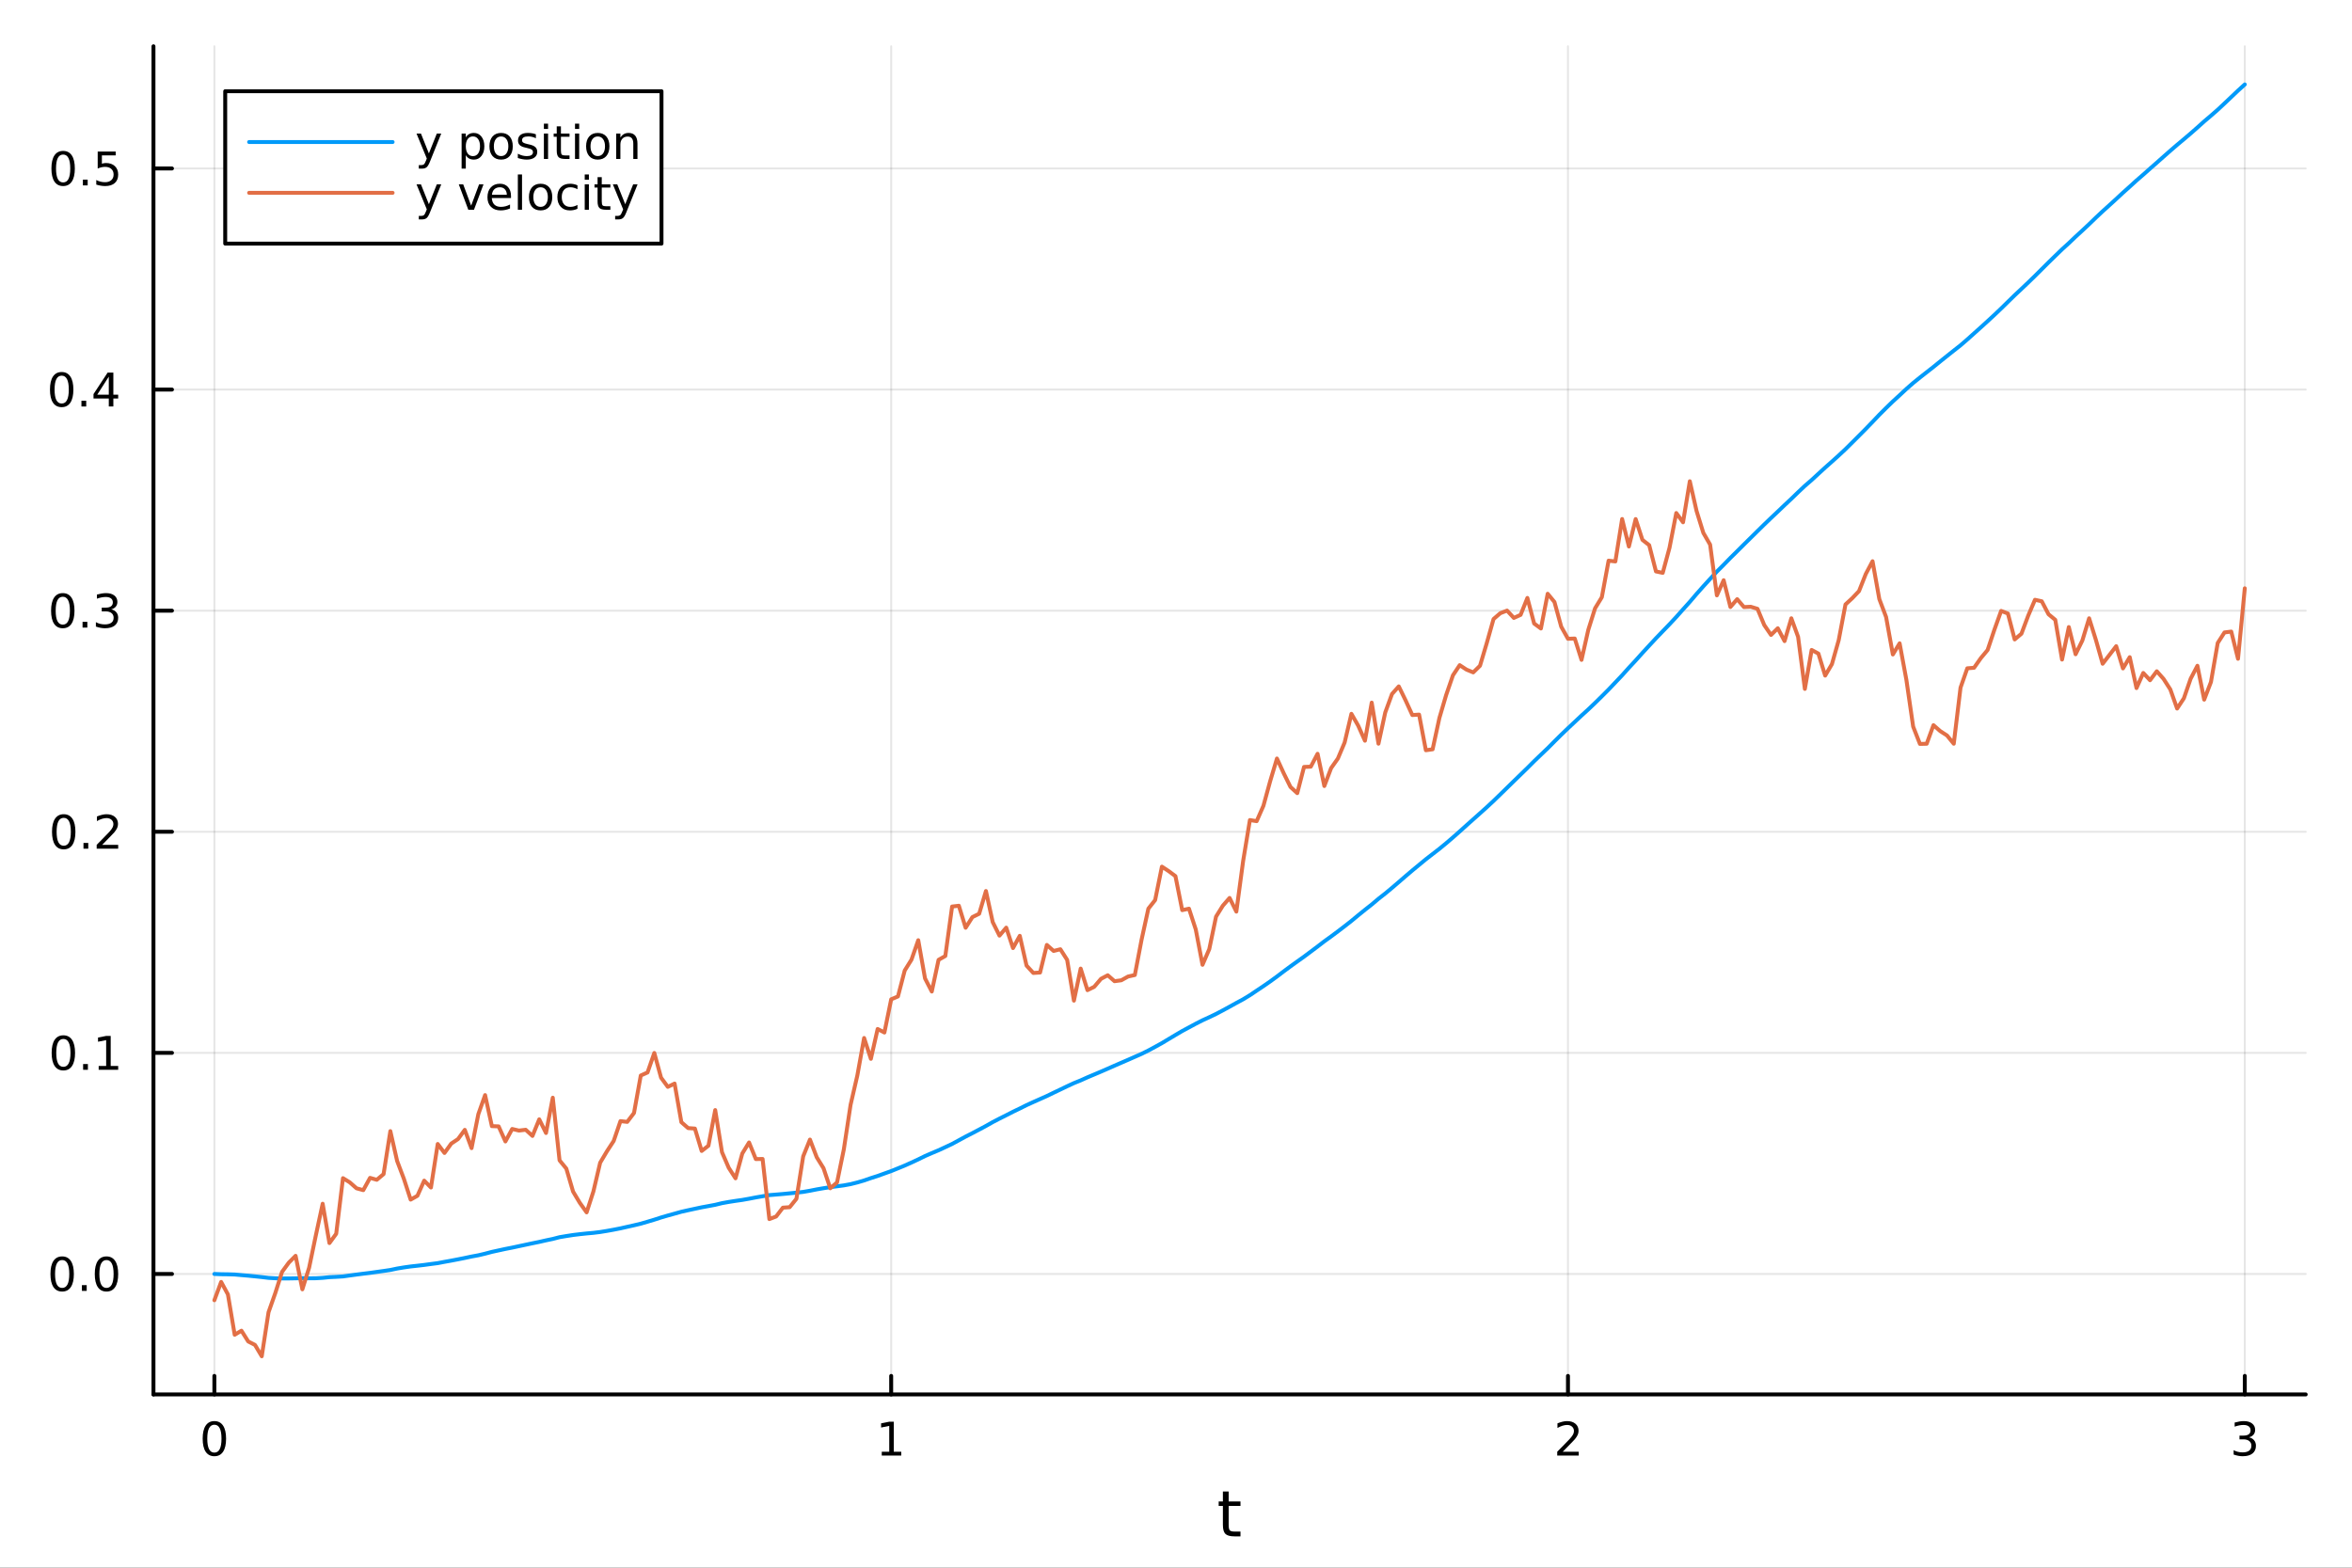 <?xml version="1.0" encoding="utf-8"?>
<svg xmlns="http://www.w3.org/2000/svg" xmlns:xlink="http://www.w3.org/1999/xlink" width="600" height="400" viewBox="0 0 2400 1600">
<rect x="0" y="0" width="2400" height="1600" fill="#333333" stroke="none"/>
<defs>
  <clipPath id="clip080">
    <rect x="0" y="0" width="2400" height="1600"/>
  </clipPath>
</defs>
<path clip-path="url(#clip080)" d="M0 1600 L2400 1600 L2400 0 L0 0  Z" fill="#ffffff" fill-rule="evenodd" fill-opacity="1"/>
<defs>
  <clipPath id="clip081">
    <rect x="480" y="0" width="1681" height="1600"/>
  </clipPath>
</defs>
<path clip-path="url(#clip080)" d="M156.598 1423.18 L2352.76 1423.18 L2352.76 47.244 L156.598 47.244  Z" fill="#ffffff" fill-rule="evenodd" fill-opacity="1"/>
<defs>
  <clipPath id="clip082">
    <rect x="156" y="47" width="2197" height="1377"/>
  </clipPath>
</defs>
<polyline clip-path="url(#clip082)" style="stroke:#000000; stroke-linecap:round; stroke-linejoin:round; stroke-width:2; stroke-opacity:0.1; fill:none" points="218.754,1423.18 218.754,47.244 "/>
<polyline clip-path="url(#clip082)" style="stroke:#000000; stroke-linecap:round; stroke-linejoin:round; stroke-width:2; stroke-opacity:0.1; fill:none" points="909.369,1423.18 909.369,47.244 "/>
<polyline clip-path="url(#clip082)" style="stroke:#000000; stroke-linecap:round; stroke-linejoin:round; stroke-width:2; stroke-opacity:0.1; fill:none" points="1599.98,1423.18 1599.98,47.244 "/>
<polyline clip-path="url(#clip082)" style="stroke:#000000; stroke-linecap:round; stroke-linejoin:round; stroke-width:2; stroke-opacity:0.1; fill:none" points="2290.6,1423.18 2290.6,47.244 "/>
<polyline clip-path="url(#clip080)" style="stroke:#000000; stroke-linecap:round; stroke-linejoin:round; stroke-width:4; stroke-opacity:1; fill:none" points="156.598,1423.18 2352.76,1423.18 "/>
<polyline clip-path="url(#clip080)" style="stroke:#000000; stroke-linecap:round; stroke-linejoin:round; stroke-width:4; stroke-opacity:1; fill:none" points="218.754,1423.18 218.754,1404.28 "/>
<polyline clip-path="url(#clip080)" style="stroke:#000000; stroke-linecap:round; stroke-linejoin:round; stroke-width:4; stroke-opacity:1; fill:none" points="909.369,1423.18 909.369,1404.28 "/>
<polyline clip-path="url(#clip080)" style="stroke:#000000; stroke-linecap:round; stroke-linejoin:round; stroke-width:4; stroke-opacity:1; fill:none" points="1599.98,1423.18 1599.98,1404.28 "/>
<polyline clip-path="url(#clip080)" style="stroke:#000000; stroke-linecap:round; stroke-linejoin:round; stroke-width:4; stroke-opacity:1; fill:none" points="2290.6,1423.18 2290.6,1404.28 "/>
<path clip-path="url(#clip080)" d="M218.754 1454.1 Q215.143 1454.1 213.314 1457.66 Q211.508 1461.2 211.508 1468.33 Q211.508 1475.44 213.314 1479.01 Q215.143 1482.55 218.754 1482.55 Q222.388 1482.55 224.193 1479.01 Q226.022 1475.44 226.022 1468.33 Q226.022 1461.2 224.193 1457.66 Q222.388 1454.1 218.754 1454.1 M218.754 1450.39 Q224.564 1450.39 227.619 1455 Q230.698 1459.58 230.698 1468.33 Q230.698 1477.06 227.619 1481.67 Q224.564 1486.25 218.754 1486.25 Q212.943 1486.25 209.865 1481.67 Q206.809 1477.06 206.809 1468.33 Q206.809 1459.58 209.865 1455 Q212.943 1450.39 218.754 1450.39 Z" fill="#000000" fill-rule="nonzero" fill-opacity="1" /><path clip-path="url(#clip080)" d="M899.751 1481.64 L907.39 1481.64 L907.39 1455.28 L899.08 1456.95 L899.08 1452.69 L907.344 1451.02 L912.02 1451.02 L912.02 1481.64 L919.659 1481.64 L919.659 1485.58 L899.751 1485.58 L899.751 1481.64 Z" fill="#000000" fill-rule="nonzero" fill-opacity="1" /><path clip-path="url(#clip080)" d="M1594.64 1481.64 L1610.96 1481.64 L1610.96 1485.58 L1589.01 1485.58 L1589.01 1481.64 Q1591.67 1478.89 1596.26 1474.26 Q1600.86 1469.61 1602.05 1468.27 Q1604.29 1465.74 1605.17 1464.01 Q1606.07 1462.25 1606.07 1460.56 Q1606.07 1457.8 1604.13 1456.07 Q1602.21 1454.33 1599.11 1454.33 Q1596.91 1454.33 1594.45 1455.09 Q1592.02 1455.86 1589.24 1457.41 L1589.24 1452.69 Q1592.07 1451.55 1594.52 1450.97 Q1596.98 1450.39 1599.01 1450.39 Q1604.38 1450.39 1607.58 1453.08 Q1610.77 1455.77 1610.77 1460.26 Q1610.77 1462.39 1609.96 1464.31 Q1609.17 1466.2 1607.07 1468.8 Q1606.49 1469.47 1603.39 1472.69 Q1600.29 1475.88 1594.64 1481.64 Z" fill="#000000" fill-rule="nonzero" fill-opacity="1" /><path clip-path="url(#clip080)" d="M2294.85 1466.95 Q2298.2 1467.66 2300.08 1469.93 Q2301.98 1472.2 2301.98 1475.53 Q2301.98 1480.65 2298.46 1483.45 Q2294.94 1486.25 2288.46 1486.25 Q2286.28 1486.25 2283.97 1485.81 Q2281.68 1485.39 2279.22 1484.54 L2279.22 1480.02 Q2281.17 1481.16 2283.48 1481.74 Q2285.8 1482.32 2288.32 1482.32 Q2292.72 1482.32 2295.01 1480.58 Q2297.33 1478.84 2297.33 1475.53 Q2297.33 1472.48 2295.17 1470.77 Q2293.04 1469.03 2289.22 1469.03 L2285.2 1469.03 L2285.2 1465.19 L2289.41 1465.19 Q2292.86 1465.19 2294.69 1463.82 Q2296.51 1462.43 2296.51 1459.84 Q2296.51 1457.18 2294.62 1455.77 Q2292.74 1454.33 2289.22 1454.33 Q2287.3 1454.33 2285.1 1454.75 Q2282.9 1455.16 2280.26 1456.04 L2280.26 1451.88 Q2282.93 1451.14 2285.24 1450.77 Q2287.58 1450.39 2289.64 1450.39 Q2294.96 1450.39 2298.07 1452.83 Q2301.17 1455.23 2301.17 1459.35 Q2301.17 1462.22 2299.52 1464.21 Q2297.88 1466.18 2294.85 1466.95 Z" fill="#000000" fill-rule="nonzero" fill-opacity="1" /><path clip-path="url(#clip080)" d="M1253.74 1522.27 L1253.74 1532.4 L1265.8 1532.4 L1265.8 1536.95 L1253.74 1536.95 L1253.74 1556.3 Q1253.74 1560.66 1254.92 1561.9 Q1256.13 1563.14 1259.79 1563.14 L1265.8 1563.14 L1265.8 1568.04 L1259.79 1568.04 Q1253.01 1568.04 1250.43 1565.53 Q1247.85 1562.98 1247.85 1556.3 L1247.85 1536.95 L1243.55 1536.95 L1243.55 1532.4 L1247.85 1532.4 L1247.85 1522.27 L1253.74 1522.27 Z" fill="#000000" fill-rule="nonzero" fill-opacity="1" /><polyline clip-path="url(#clip082)" style="stroke:#000000; stroke-linecap:round; stroke-linejoin:round; stroke-width:2; stroke-opacity:0.1; fill:none" points="156.598,1300.22 2352.76,1300.22 "/>
<polyline clip-path="url(#clip082)" style="stroke:#000000; stroke-linecap:round; stroke-linejoin:round; stroke-width:2; stroke-opacity:0.1; fill:none" points="156.598,1074.57 2352.76,1074.57 "/>
<polyline clip-path="url(#clip082)" style="stroke:#000000; stroke-linecap:round; stroke-linejoin:round; stroke-width:2; stroke-opacity:0.1; fill:none" points="156.598,848.91 2352.76,848.91 "/>
<polyline clip-path="url(#clip082)" style="stroke:#000000; stroke-linecap:round; stroke-linejoin:round; stroke-width:2; stroke-opacity:0.1; fill:none" points="156.598,623.253 2352.76,623.253 "/>
<polyline clip-path="url(#clip082)" style="stroke:#000000; stroke-linecap:round; stroke-linejoin:round; stroke-width:2; stroke-opacity:0.1; fill:none" points="156.598,397.597 2352.76,397.597 "/>
<polyline clip-path="url(#clip082)" style="stroke:#000000; stroke-linecap:round; stroke-linejoin:round; stroke-width:2; stroke-opacity:0.1; fill:none" points="156.598,171.94 2352.76,171.94 "/>
<polyline clip-path="url(#clip080)" style="stroke:#000000; stroke-linecap:round; stroke-linejoin:round; stroke-width:4; stroke-opacity:1; fill:none" points="156.598,1423.18 156.598,47.244 "/>
<polyline clip-path="url(#clip080)" style="stroke:#000000; stroke-linecap:round; stroke-linejoin:round; stroke-width:4; stroke-opacity:1; fill:none" points="156.598,1300.22 175.496,1300.22 "/>
<polyline clip-path="url(#clip080)" style="stroke:#000000; stroke-linecap:round; stroke-linejoin:round; stroke-width:4; stroke-opacity:1; fill:none" points="156.598,1074.57 175.496,1074.57 "/>
<polyline clip-path="url(#clip080)" style="stroke:#000000; stroke-linecap:round; stroke-linejoin:round; stroke-width:4; stroke-opacity:1; fill:none" points="156.598,848.91 175.496,848.91 "/>
<polyline clip-path="url(#clip080)" style="stroke:#000000; stroke-linecap:round; stroke-linejoin:round; stroke-width:4; stroke-opacity:1; fill:none" points="156.598,623.253 175.496,623.253 "/>
<polyline clip-path="url(#clip080)" style="stroke:#000000; stroke-linecap:round; stroke-linejoin:round; stroke-width:4; stroke-opacity:1; fill:none" points="156.598,397.597 175.496,397.597 "/>
<polyline clip-path="url(#clip080)" style="stroke:#000000; stroke-linecap:round; stroke-linejoin:round; stroke-width:4; stroke-opacity:1; fill:none" points="156.598,171.94 175.496,171.94 "/>
<path clip-path="url(#clip080)" d="M63.423 1286.02 Q59.812 1286.02 57.983 1289.59 Q56.177 1293.13 56.177 1300.26 Q56.177 1307.37 57.983 1310.93 Q59.812 1314.47 63.423 1314.47 Q67.057 1314.47 68.862 1310.93 Q70.691 1307.37 70.691 1300.26 Q70.691 1293.13 68.862 1289.59 Q67.057 1286.02 63.423 1286.02 M63.423 1282.32 Q69.233 1282.32 72.288 1286.93 Q75.367 1291.51 75.367 1300.26 Q75.367 1308.99 72.288 1313.59 Q69.233 1318.18 63.423 1318.18 Q57.612 1318.18 54.534 1313.59 Q51.478 1308.99 51.478 1300.26 Q51.478 1291.51 54.534 1286.93 Q57.612 1282.32 63.423 1282.32 Z" fill="#000000" fill-rule="nonzero" fill-opacity="1" /><path clip-path="url(#clip080)" d="M83.585 1311.62 L88.469 1311.62 L88.469 1317.5 L83.585 1317.5 L83.585 1311.62 Z" fill="#000000" fill-rule="nonzero" fill-opacity="1" /><path clip-path="url(#clip080)" d="M108.654 1286.02 Q105.043 1286.02 103.214 1289.59 Q101.409 1293.13 101.409 1300.26 Q101.409 1307.37 103.214 1310.93 Q105.043 1314.47 108.654 1314.47 Q112.288 1314.47 114.094 1310.93 Q115.922 1307.37 115.922 1300.26 Q115.922 1293.13 114.094 1289.59 Q112.288 1286.02 108.654 1286.02 M108.654 1282.32 Q114.464 1282.32 117.52 1286.93 Q120.598 1291.51 120.598 1300.26 Q120.598 1308.99 117.52 1313.59 Q114.464 1318.18 108.654 1318.18 Q102.844 1318.18 99.765 1313.59 Q96.71 1308.99 96.71 1300.26 Q96.71 1291.51 99.765 1286.93 Q102.844 1282.32 108.654 1282.32 Z" fill="#000000" fill-rule="nonzero" fill-opacity="1" /><path clip-path="url(#clip080)" d="M64.65 1060.37 Q61.038 1060.37 59.21 1063.93 Q57.404 1067.47 57.404 1074.6 Q57.404 1081.71 59.21 1085.27 Q61.038 1088.81 64.65 1088.81 Q68.284 1088.81 70.089 1085.27 Q71.918 1081.71 71.918 1074.6 Q71.918 1067.47 70.089 1063.93 Q68.284 1060.37 64.65 1060.37 M64.65 1056.66 Q70.46 1056.66 73.515 1061.27 Q76.594 1065.85 76.594 1074.6 Q76.594 1083.33 73.515 1087.94 Q70.46 1092.52 64.65 1092.52 Q58.839 1092.52 55.761 1087.94 Q52.705 1083.33 52.705 1074.6 Q52.705 1065.85 55.761 1061.27 Q58.839 1056.66 64.65 1056.66 Z" fill="#000000" fill-rule="nonzero" fill-opacity="1" /><path clip-path="url(#clip080)" d="M84.811 1085.97 L89.696 1085.97 L89.696 1091.85 L84.811 1091.85 L84.811 1085.97 Z" fill="#000000" fill-rule="nonzero" fill-opacity="1" /><path clip-path="url(#clip080)" d="M100.691 1087.91 L108.33 1087.91 L108.33 1061.55 L100.02 1063.21 L100.02 1058.95 L108.283 1057.29 L112.959 1057.29 L112.959 1087.91 L120.598 1087.91 L120.598 1091.85 L100.691 1091.85 L100.691 1087.91 Z" fill="#000000" fill-rule="nonzero" fill-opacity="1" /><path clip-path="url(#clip080)" d="M65.02 834.709 Q61.409 834.709 59.58 838.274 Q57.775 841.815 57.775 848.945 Q57.775 856.052 59.58 859.616 Q61.409 863.158 65.02 863.158 Q68.654 863.158 70.46 859.616 Q72.288 856.052 72.288 848.945 Q72.288 841.815 70.46 838.274 Q68.654 834.709 65.02 834.709 M65.02 831.005 Q70.83 831.005 73.885 835.612 Q76.964 840.195 76.964 848.945 Q76.964 857.672 73.885 862.278 Q70.83 866.862 65.02 866.862 Q59.21 866.862 56.131 862.278 Q53.075 857.672 53.075 848.945 Q53.075 840.195 56.131 835.612 Q59.21 831.005 65.02 831.005 Z" fill="#000000" fill-rule="nonzero" fill-opacity="1" /><path clip-path="url(#clip080)" d="M85.182 860.311 L90.066 860.311 L90.066 866.19 L85.182 866.19 L85.182 860.311 Z" fill="#000000" fill-rule="nonzero" fill-opacity="1" /><path clip-path="url(#clip080)" d="M104.279 862.255 L120.598 862.255 L120.598 866.19 L98.654 866.19 L98.654 862.255 Q101.316 859.501 105.899 854.871 Q110.506 850.218 111.686 848.876 Q113.932 846.352 114.811 844.616 Q115.714 842.857 115.714 841.167 Q115.714 838.413 113.77 836.677 Q111.848 834.941 108.746 834.941 Q106.547 834.941 104.094 835.704 Q101.663 836.468 98.885 838.019 L98.885 833.297 Q101.709 832.163 104.163 831.584 Q106.617 831.005 108.654 831.005 Q114.024 831.005 117.219 833.691 Q120.413 836.376 120.413 840.866 Q120.413 842.996 119.603 844.917 Q118.816 846.815 116.709 849.408 Q116.131 850.079 113.029 853.297 Q109.927 856.491 104.279 862.255 Z" fill="#000000" fill-rule="nonzero" fill-opacity="1" /><path clip-path="url(#clip080)" d="M64.071 609.052 Q60.46 609.052 58.631 612.617 Q56.825 616.159 56.825 623.288 Q56.825 630.395 58.631 633.959 Q60.46 637.501 64.071 637.501 Q67.705 637.501 69.51 633.959 Q71.339 630.395 71.339 623.288 Q71.339 616.159 69.51 612.617 Q67.705 609.052 64.071 609.052 M64.071 605.348 Q69.881 605.348 72.936 609.955 Q76.015 614.538 76.015 623.288 Q76.015 632.015 72.936 636.621 Q69.881 641.205 64.071 641.205 Q58.261 641.205 55.182 636.621 Q52.126 632.015 52.126 623.288 Q52.126 614.538 55.182 609.955 Q58.261 605.348 64.071 605.348 Z" fill="#000000" fill-rule="nonzero" fill-opacity="1" /><path clip-path="url(#clip080)" d="M84.233 634.654 L89.117 634.654 L89.117 640.533 L84.233 640.533 L84.233 634.654 Z" fill="#000000" fill-rule="nonzero" fill-opacity="1" /><path clip-path="url(#clip080)" d="M113.469 621.899 Q116.825 622.617 118.7 624.885 Q120.598 627.154 120.598 630.487 Q120.598 635.603 117.08 638.404 Q113.561 641.205 107.08 641.205 Q104.904 641.205 102.589 640.765 Q100.297 640.348 97.844 639.492 L97.844 634.978 Q99.788 636.112 102.103 636.691 Q104.418 637.27 106.941 637.27 Q111.339 637.27 113.631 635.534 Q115.945 633.797 115.945 630.487 Q115.945 627.432 113.793 625.719 Q111.663 623.983 107.844 623.983 L103.816 623.983 L103.816 620.14 L108.029 620.14 Q111.478 620.14 113.307 618.774 Q115.135 617.385 115.135 614.793 Q115.135 612.131 113.237 610.719 Q111.362 609.284 107.844 609.284 Q105.922 609.284 103.723 609.7 Q101.524 610.117 98.885 610.997 L98.885 606.83 Q101.547 606.089 103.862 605.719 Q106.2 605.348 108.26 605.348 Q113.584 605.348 116.686 607.779 Q119.788 610.186 119.788 614.307 Q119.788 617.177 118.145 619.168 Q116.501 621.135 113.469 621.899 Z" fill="#000000" fill-rule="nonzero" fill-opacity="1" /><path clip-path="url(#clip080)" d="M62.937 383.395 Q59.325 383.395 57.497 386.96 Q55.691 390.502 55.691 397.631 Q55.691 404.738 57.497 408.303 Q59.325 411.844 62.937 411.844 Q66.571 411.844 68.376 408.303 Q70.205 404.738 70.205 397.631 Q70.205 390.502 68.376 386.96 Q66.571 383.395 62.937 383.395 M62.937 379.692 Q68.747 379.692 71.802 384.298 Q74.881 388.881 74.881 397.631 Q74.881 406.358 71.802 410.965 Q68.747 415.548 62.937 415.548 Q57.126 415.548 54.048 410.965 Q50.992 406.358 50.992 397.631 Q50.992 388.881 54.048 384.298 Q57.126 379.692 62.937 379.692 Z" fill="#000000" fill-rule="nonzero" fill-opacity="1" /><path clip-path="url(#clip080)" d="M83.098 408.997 L87.983 408.997 L87.983 414.877 L83.098 414.877 L83.098 408.997 Z" fill="#000000" fill-rule="nonzero" fill-opacity="1" /><path clip-path="url(#clip080)" d="M111.015 384.391 L99.21 402.84 L111.015 402.84 L111.015 384.391 M109.788 380.317 L115.668 380.317 L115.668 402.84 L120.598 402.84 L120.598 406.729 L115.668 406.729 L115.668 414.877 L111.015 414.877 L111.015 406.729 L95.413 406.729 L95.413 402.215 L109.788 380.317 Z" fill="#000000" fill-rule="nonzero" fill-opacity="1" /><path clip-path="url(#clip080)" d="M64.418 157.738 Q60.807 157.738 58.978 161.303 Q57.173 164.845 57.173 171.974 Q57.173 179.081 58.978 182.646 Q60.807 186.187 64.418 186.187 Q68.052 186.187 69.858 182.646 Q71.686 179.081 71.686 171.974 Q71.686 164.845 69.858 161.303 Q68.052 157.738 64.418 157.738 M64.418 154.035 Q70.228 154.035 73.284 158.641 Q76.362 163.225 76.362 171.974 Q76.362 180.701 73.284 185.308 Q70.228 189.891 64.418 189.891 Q58.608 189.891 55.529 185.308 Q52.474 180.701 52.474 171.974 Q52.474 163.225 55.529 158.641 Q58.608 154.035 64.418 154.035 Z" fill="#000000" fill-rule="nonzero" fill-opacity="1" /><path clip-path="url(#clip080)" d="M84.58 183.34 L89.464 183.34 L89.464 189.22 L84.58 189.22 L84.58 183.34 Z" fill="#000000" fill-rule="nonzero" fill-opacity="1" /><path clip-path="url(#clip080)" d="M99.696 154.66 L118.052 154.66 L118.052 158.595 L103.978 158.595 L103.978 167.067 Q104.996 166.72 106.015 166.558 Q107.033 166.373 108.052 166.373 Q113.839 166.373 117.219 169.544 Q120.598 172.715 120.598 178.132 Q120.598 183.711 117.126 186.812 Q113.654 189.891 107.334 189.891 Q105.159 189.891 102.89 189.521 Q100.645 189.15 98.237 188.41 L98.237 183.711 Q100.321 184.845 102.543 185.4 Q104.765 185.956 107.242 185.956 Q111.246 185.956 113.584 183.849 Q115.922 181.743 115.922 178.132 Q115.922 174.521 113.584 172.414 Q111.246 170.308 107.242 170.308 Q105.367 170.308 103.492 170.725 Q101.64 171.141 99.696 172.021 L99.696 154.66 Z" fill="#000000" fill-rule="nonzero" fill-opacity="1" /><polyline clip-path="url(#clip082)" style="stroke:#009af9; stroke-linecap:round; stroke-linejoin:round; stroke-width:4; stroke-opacity:1; fill:none" points="218.754,1300.22 225.66,1300.49 232.566,1300.57 239.472,1300.78 246.378,1301.4 253.284,1301.98 260.191,1302.67 267.097,1303.39 274.003,1304.23 280.909,1304.63 287.815,1304.82 294.721,1304.8 301.628,1304.68 308.534,1304.5 315.44,1304.65 322.346,1304.59 329.252,1304.19 336.158,1303.48 343.064,1303.16 349.971,1302.75 356.877,1301.77 363.783,1300.84 370.689,1299.96 377.595,1299.11 384.501,1298.13 391.408,1297.17 398.314,1296.15 405.22,1294.69 412.126,1293.54 419.032,1292.57 425.938,1291.81 432.844,1291.01 439.751,1290.06 446.657,1289.17 453.563,1287.85 460.469,1286.61 467.375,1285.28 474.281,1283.9 481.188,1282.43 488.094,1281.15 495,1279.52 501.906,1277.69 508.812,1276.18 515.718,1274.68 522.625,1273.33 529.531,1271.85 536.437,1270.38 543.343,1268.91 550.249,1267.5 557.155,1265.92 564.061,1264.48 570.968,1262.69 577.874,1261.53 584.78,1260.45 591.686,1259.61 598.592,1258.88 605.498,1258.26 612.405,1257.41 619.311,1256.28 626.217,1255.03 633.123,1253.67 640.029,1252.11 646.935,1250.56 653.841,1248.91 660.748,1246.89 667.654,1244.83 674.56,1242.58 681.466,1240.57 688.372,1238.66 695.278,1236.72 702.185,1235.17 709.091,1233.68 715.997,1232.2 722.903,1230.94 729.809,1229.64 736.715,1227.96 743.622,1226.72 750.528,1225.64 757.434,1224.66 764.34,1223.43 771.246,1222.09 778.152,1220.92 785.058,1219.74 791.965,1219.18 798.871,1218.6 805.777,1217.92 812.683,1217.24 819.589,1216.47 826.495,1215.27 833.402,1213.9 840.308,1212.71 847.214,1211.63 854.12,1210.75 861.026,1209.82 867.932,1208.55 874.838,1206.82 881.745,1204.8 888.651,1202.39 895.557,1200.19 902.463,1197.69 909.369,1195.23 916.275,1192.43 923.182,1189.59 930.088,1186.5 936.994,1183.29 943.9,1179.88 950.806,1176.87 957.712,1173.98 964.619,1170.78 971.525,1167.53 978.431,1163.78 985.337,1160.02 992.243,1156.49 999.149,1152.85 1006.06,1149.17 1012.96,1145.26 1019.87,1141.67 1026.77,1138.22 1033.68,1134.68 1040.59,1131.36 1047.49,1127.91 1054.4,1124.76 1061.3,1121.69 1068.21,1118.61 1075.12,1115.25 1082.02,1111.96 1088.93,1108.64 1095.84,1105.44 1102.74,1102.65 1109.65,1099.53 1116.55,1096.63 1123.46,1093.7 1130.37,1090.69 1137.27,1087.64 1144.18,1084.65 1151.08,1081.66 1157.99,1078.62 1164.9,1075.57 1171.8,1072.16 1178.71,1068.43 1185.62,1064.61 1192.52,1060.46 1199.43,1056.34 1206.33,1052.28 1213.24,1048.57 1220.15,1044.84 1227.05,1041.33 1233.96,1038.17 1240.86,1034.85 1247.77,1031.21 1254.68,1027.45 1261.58,1023.61 1268.49,1019.91 1275.4,1015.7 1282.3,1011.07 1289.21,1006.45 1296.11,1001.67 1303.02,996.638 1309.93,991.377 1316.83,986.267 1323.74,981.297 1330.64,976.39 1337.55,971.215 1344.46,966.037 1351.36,960.728 1358.27,955.748 1365.18,950.586 1372.08,945.325 1378.99,939.901 1385.89,934.184 1392.8,928.587 1399.71,923.145 1406.61,917.314 1413.52,911.901 1420.42,906.17 1427.33,900.251 1434.24,894.254 1441.14,888.399 1448.05,882.695 1454.96,876.986 1461.86,871.641 1468.77,866.286 1475.67,860.611 1482.58,854.703 1489.49,848.593 1496.39,842.379 1503.3,836.211 1510.2,830.071 1517.11,823.864 1524.02,817.425 1530.92,810.741 1537.83,803.997 1544.74,797.226 1551.64,790.531 1558.55,783.804 1565.45,776.904 1572.36,770.265 1579.27,763.678 1586.17,756.735 1593.08,749.877 1599.98,743.271 1606.89,736.788 1613.8,730.303 1620.7,724.035 1627.61,717.461 1634.52,710.668 1641.42,703.761 1648.33,696.481 1655.23,689.209 1662.14,681.504 1669.05,674.079 1675.95,666.375 1682.86,658.883 1689.76,651.445 1696.67,644.274 1703.58,637.119 1710.48,629.707 1717.39,621.941 1724.3,614.269 1731.2,606.179 1738.11,598.392 1745.01,590.829 1751.92,583.385 1758.83,576.459 1765.73,569.379 1772.64,562.572 1779.54,555.685 1786.45,548.878 1793.36,542.068 1800.26,535.28 1807.17,528.657 1814.08,522.135 1820.98,515.545 1827.89,509.086 1834.79,502.394 1841.7,495.891 1848.61,489.92 1855.51,483.552 1862.42,477.22 1869.32,471.113 1876.23,464.889 1883.14,458.42 1890.04,451.587 1896.95,444.69 1903.86,437.721 1910.76,430.577 1917.67,423.303 1924.57,416.415 1931.48,409.709 1938.39,403.387 1945.29,396.95 1952.2,390.887 1959.11,385.3 1966.01,379.891 1972.92,374.479 1979.82,368.878 1986.73,363.338 1993.64,357.842 2000.54,352.43 2007.45,346.446 2014.35,340.265 2021.26,334.078 2028.17,327.792 2035.07,321.424 2041.98,314.85 2048.89,308.083 2055.79,301.342 2062.7,294.866 2069.6,288.331 2076.51,281.613 2083.42,274.732 2090.32,267.866 2097.23,261.133 2104.13,254.457 2111.04,248.187 2117.95,241.584 2124.85,235.259 2131.76,228.794 2138.67,222.102 2145.57,215.631 2152.48,209.403 2159.38,203.085 2166.29,196.678 2173.2,190.498 2180.1,184.203 2187.01,178.223 2193.91,172.089 2200.82,166.029 2207.73,159.878 2214.63,153.805 2221.54,147.839 2228.45,142.069 2235.35,136.193 2242.26,130.118 2249.16,123.911 2256.07,118.049 2262.98,112.008 2269.88,105.568 2276.79,99.021 2283.69,92.464 2290.6,86.186 "/>
<polyline clip-path="url(#clip082)" style="stroke:#e26f46; stroke-linecap:round; stroke-linejoin:round; stroke-width:4; stroke-opacity:1; fill:none" points="218.754,1327.03 225.66,1308.36 232.566,1321.09 239.472,1362.25 246.378,1358.12 253.284,1369.11 260.191,1372.64 267.097,1384.24 274.003,1339.31 280.909,1319.75 287.815,1298.09 294.721,1288.64 301.628,1281.7 308.534,1315.91 315.44,1293.77 322.346,1260.56 329.252,1228.54 336.158,1268.7 343.064,1259.21 349.971,1202.44 356.877,1206.69 363.783,1212.79 370.689,1214.69 377.595,1202.15 384.501,1204.11 391.408,1198.31 398.314,1154.45 405.22,1184.9 412.126,1203.1 419.032,1224.34 425.938,1220.44 432.844,1204.96 439.751,1212 446.657,1167.56 453.563,1176.74 460.469,1167.16 467.375,1162.55 474.281,1153.13 481.188,1171.81 488.094,1137.15 495,1117.66 501.906,1149.34 508.812,1149.6 515.718,1164.98 522.625,1152.23 529.531,1153.87 536.437,1153.05 543.343,1159.34 550.249,1142.4 557.155,1156.35 564.061,1120.33 570.968,1184.25 577.874,1192.68 584.78,1216.15 591.686,1227.7 598.592,1237.35 605.498,1216.05 612.405,1186.68 619.311,1175.05 626.217,1164.47 633.123,1144.24 640.029,1145.01 646.935,1135.94 653.841,1097.68 660.748,1094.57 667.654,1074.67 674.56,1099.93 681.466,1109.27 688.372,1105.89 695.278,1145.31 702.185,1151.34 709.091,1151.83 715.997,1174.68 722.903,1169.33 729.809,1132.95 736.715,1175.93 743.622,1191.92 750.528,1202.6 757.434,1177.31 764.34,1166.02 771.246,1182.96 778.152,1182.86 785.058,1244.22 791.965,1241.58 798.871,1232.55 805.777,1232.07 812.683,1223.49 819.589,1180.18 826.495,1163.06 833.402,1181.12 840.308,1192.27 847.214,1212.78 854.12,1206.84 861.026,1173.2 867.932,1127.61 874.838,1097.62 881.745,1059.38 888.651,1080.67 895.557,1050.19 902.463,1053.81 909.369,1019.92 916.275,1017 923.182,990.525 930.088,979.44 936.994,959.595 943.9,998.571 950.806,1011.97 957.712,979.641 964.619,975.706 971.525,925.223 978.431,924.415 985.337,946.879 992.243,936.009 999.149,932.6 1006.06,909.383 1012.96,941.084 1019.87,954.91 1026.77,946.771 1033.68,967.609 1040.59,955.105 1047.49,985.491 1054.4,993.012 1061.3,992.57 1068.21,964.405 1075.12,970.549 1082.02,968.826 1088.93,979.648 1095.84,1021.27 1102.74,988.551 1109.65,1010.56 1116.55,1007.15 1123.46,999.012 1130.37,995.357 1137.27,1001.43 1144.18,1000.49 1151.08,996.655 1157.99,995.122 1164.9,958.913 1171.8,927.379 1178.71,918.634 1185.62,884.516 1192.52,889.065 1199.43,894.191 1206.33,928.897 1213.24,927.408 1220.15,948.548 1227.05,984.678 1233.96,968.677 1240.86,935.528 1247.77,924.381 1254.68,916.457 1261.58,930.406 1268.49,878.886 1275.4,836.958 1282.3,838.082 1289.21,822.408 1296.11,797.23 1303.02,774.147 1309.93,789.245 1316.83,803.204 1323.74,809.499 1330.64,782.746 1337.55,782.466 1344.46,769.312 1351.36,802.219 1358.27,783.957 1365.18,774.168 1372.08,757.795 1378.99,728.54 1385.89,740.562 1392.8,755.981 1399.71,717.09 1406.61,759.014 1413.52,727.128 1420.42,708.272 1427.33,700.547 1434.24,714.722 1441.14,729.792 1448.05,729.324 1454.96,765.703 1461.86,764.75 1468.77,732.782 1475.67,709.341 1482.58,689.251 1489.49,678.866 1496.39,683.395 1503.3,686.25 1510.2,679.479 1517.11,656.328 1524.02,631.792 1530.92,625.841 1537.83,623.172 1544.74,630.654 1551.64,627.529 1558.55,610.249 1565.45,636.367 1572.36,641.462 1579.27,605.982 1586.17,614.391 1593.08,639.592 1599.98,651.955 1606.89,651.69 1613.8,673.477 1620.7,642.847 1627.61,620.872 1634.52,609.538 1641.42,572.217 1648.33,573.023 1655.23,529.713 1662.14,557.777 1669.05,529.774 1675.95,551.008 1682.86,556.423 1689.76,583.195 1696.67,584.666 1703.58,559.1 1710.48,523.606 1717.39,533.03 1724.3,491.174 1731.2,521.565 1738.11,543.892 1745.01,555.836 1751.92,607.642 1758.83,592.181 1765.73,619.514 1772.64,611.508 1779.54,619.579 1786.45,619.258 1793.36,621.364 1800.26,637.937 1807.17,648.029 1814.08,641.212 1820.98,654.324 1827.89,631.029 1834.79,649.975 1841.7,703.113 1848.61,663.349 1855.51,667.062 1862.42,689.524 1869.32,677.794 1876.23,653.353 1883.14,616.914 1890.04,610.558 1896.95,603.301 1903.86,585.825 1910.76,572.804 1917.67,611.411 1924.57,629.702 1931.48,667.965 1938.39,656.588 1945.29,693.838 1952.2,741.579 1959.11,759.26 1966.01,759.088 1972.92,740.12 1979.82,746.172 1986.73,750.634 1993.64,759.074 2000.54,701.811 2007.45,682.073 2014.35,681.545 2021.26,671.692 2028.17,663.404 2035.07,642.792 2041.98,623.498 2048.89,626.174 2055.79,652.612 2062.7,646.758 2069.6,628.353 2076.51,612.158 2083.42,613.654 2090.32,626.899 2097.23,632.631 2104.13,673.169 2111.04,639.991 2117.95,667.746 2124.85,653.687 2131.76,631.028 2138.67,653.116 2145.57,677.414 2152.48,668.458 2159.38,659.505 2166.29,682.198 2173.2,670.72 2180.1,702.251 2187.01,686.817 2193.91,694.252 2200.82,685.1 2207.73,692.91 2214.63,703.67 2221.54,723.162 2228.45,712.691 2235.35,692.714 2242.26,679.476 2249.16,714.066 2256.07,696.091 2262.98,656.244 2269.88,645.475 2276.79,644.596 2283.69,672.355 2290.6,600.448 "/>
<path clip-path="url(#clip080)" d="M229.803 248.629 L674.997 248.629 L674.997 93.109 L229.803 93.109  Z" fill="#ffffff" fill-rule="evenodd" fill-opacity="1"/>
<polyline clip-path="url(#clip080)" style="stroke:#000000; stroke-linecap:round; stroke-linejoin:round; stroke-width:4; stroke-opacity:1; fill:none" points="229.803,248.629 674.997,248.629 674.997,93.109 229.803,93.109 229.803,248.629 "/>
<polyline clip-path="url(#clip080)" style="stroke:#009af9; stroke-linecap:round; stroke-linejoin:round; stroke-width:4; stroke-opacity:1; fill:none" points="254.205,144.949 400.616,144.949 "/>
<path clip-path="url(#clip080)" d="M438.86 164.636 Q437.054 169.266 435.342 170.678 Q433.629 172.09 430.758 172.09 L427.355 172.09 L427.355 168.525 L429.855 168.525 Q431.615 168.525 432.587 167.692 Q433.559 166.858 434.74 163.756 L435.504 161.812 L425.018 136.303 L429.531 136.303 L437.633 156.581 L445.735 136.303 L450.249 136.303 L438.86 164.636 Z" fill="#000000" fill-rule="nonzero" fill-opacity="1" /><path clip-path="url(#clip080)" d="M475.318 158.34 L475.318 172.09 L471.036 172.09 L471.036 136.303 L475.318 136.303 L475.318 140.238 Q476.661 137.923 478.698 136.812 Q480.758 135.678 483.605 135.678 Q488.327 135.678 491.267 139.428 Q494.23 143.178 494.23 149.289 Q494.23 155.4 491.267 159.15 Q488.327 162.9 483.605 162.9 Q480.758 162.9 478.698 161.789 Q476.661 160.655 475.318 158.34 M489.809 149.289 Q489.809 144.59 487.864 141.928 Q485.943 139.243 482.563 139.243 Q479.184 139.243 477.239 141.928 Q475.318 144.59 475.318 149.289 Q475.318 153.988 477.239 156.673 Q479.184 159.335 482.563 159.335 Q485.943 159.335 487.864 156.673 Q489.809 153.988 489.809 149.289 Z" fill="#000000" fill-rule="nonzero" fill-opacity="1" /><path clip-path="url(#clip080)" d="M511.336 139.289 Q507.911 139.289 505.92 141.974 Q503.929 144.636 503.929 149.289 Q503.929 153.942 505.897 156.627 Q507.887 159.289 511.336 159.289 Q514.739 159.289 516.73 156.604 Q518.721 153.918 518.721 149.289 Q518.721 144.682 516.73 141.997 Q514.739 139.289 511.336 139.289 M511.336 135.678 Q516.892 135.678 520.063 139.289 Q523.235 142.9 523.235 149.289 Q523.235 155.655 520.063 159.289 Q516.892 162.9 511.336 162.9 Q505.758 162.9 502.587 159.289 Q499.438 155.655 499.438 149.289 Q499.438 142.9 502.587 139.289 Q505.758 135.678 511.336 135.678 Z" fill="#000000" fill-rule="nonzero" fill-opacity="1" /><path clip-path="url(#clip080)" d="M546.822 137.067 L546.822 141.094 Q545.017 140.169 543.072 139.706 Q541.128 139.243 539.045 139.243 Q535.873 139.243 534.276 140.215 Q532.702 141.187 532.702 143.131 Q532.702 144.613 533.836 145.469 Q534.971 146.303 538.397 147.067 L539.855 147.391 Q544.392 148.363 546.29 150.145 Q548.211 151.905 548.211 155.076 Q548.211 158.687 545.341 160.793 Q542.494 162.9 537.494 162.9 Q535.41 162.9 533.142 162.483 Q530.897 162.09 528.397 161.28 L528.397 156.881 Q530.758 158.108 533.049 158.733 Q535.341 159.335 537.586 159.335 Q540.596 159.335 542.216 158.317 Q543.836 157.275 543.836 155.4 Q543.836 153.664 542.656 152.738 Q541.498 151.812 537.54 150.956 L536.059 150.608 Q532.1 149.775 530.341 148.062 Q528.582 146.326 528.582 143.317 Q528.582 139.659 531.174 137.669 Q533.767 135.678 538.535 135.678 Q540.897 135.678 542.98 136.025 Q545.063 136.372 546.822 137.067 Z" fill="#000000" fill-rule="nonzero" fill-opacity="1" /><path clip-path="url(#clip080)" d="M554.994 136.303 L559.253 136.303 L559.253 162.229 L554.994 162.229 L554.994 136.303 M554.994 126.21 L559.253 126.21 L559.253 131.604 L554.994 131.604 L554.994 126.21 Z" fill="#000000" fill-rule="nonzero" fill-opacity="1" /><path clip-path="url(#clip080)" d="M572.378 128.942 L572.378 136.303 L581.151 136.303 L581.151 139.613 L572.378 139.613 L572.378 153.687 Q572.378 156.858 573.234 157.761 Q574.114 158.664 576.776 158.664 L581.151 158.664 L581.151 162.229 L576.776 162.229 Q571.845 162.229 569.97 160.4 Q568.095 158.548 568.095 153.687 L568.095 139.613 L564.97 139.613 L564.97 136.303 L568.095 136.303 L568.095 128.942 L572.378 128.942 Z" fill="#000000" fill-rule="nonzero" fill-opacity="1" /><path clip-path="url(#clip080)" d="M586.753 136.303 L591.012 136.303 L591.012 162.229 L586.753 162.229 L586.753 136.303 M586.753 126.21 L591.012 126.21 L591.012 131.604 L586.753 131.604 L586.753 126.21 Z" fill="#000000" fill-rule="nonzero" fill-opacity="1" /><path clip-path="url(#clip080)" d="M609.97 139.289 Q606.544 139.289 604.554 141.974 Q602.563 144.636 602.563 149.289 Q602.563 153.942 604.53 156.627 Q606.521 159.289 609.97 159.289 Q613.373 159.289 615.364 156.604 Q617.354 153.918 617.354 149.289 Q617.354 144.682 615.364 141.997 Q613.373 139.289 609.97 139.289 M609.97 135.678 Q615.526 135.678 618.697 139.289 Q621.868 142.9 621.868 149.289 Q621.868 155.655 618.697 159.289 Q615.526 162.9 609.97 162.9 Q604.392 162.9 601.22 159.289 Q598.072 155.655 598.072 149.289 Q598.072 142.9 601.22 139.289 Q604.392 135.678 609.97 135.678 Z" fill="#000000" fill-rule="nonzero" fill-opacity="1" /><path clip-path="url(#clip080)" d="M650.479 146.581 L650.479 162.229 L646.22 162.229 L646.22 146.719 Q646.22 143.039 644.785 141.21 Q643.35 139.382 640.479 139.382 Q637.03 139.382 635.04 141.581 Q633.049 143.78 633.049 147.576 L633.049 162.229 L628.766 162.229 L628.766 136.303 L633.049 136.303 L633.049 140.331 Q634.577 137.993 636.637 136.835 Q638.72 135.678 641.428 135.678 Q645.896 135.678 648.188 138.456 Q650.479 141.21 650.479 146.581 Z" fill="#000000" fill-rule="nonzero" fill-opacity="1" /><polyline clip-path="url(#clip080)" style="stroke:#e26f46; stroke-linecap:round; stroke-linejoin:round; stroke-width:4; stroke-opacity:1; fill:none" points="254.205,196.789 400.616,196.789 "/>
<path clip-path="url(#clip080)" d="M438.86 216.476 Q437.054 221.106 435.342 222.518 Q433.629 223.93 430.758 223.93 L427.355 223.93 L427.355 220.365 L429.855 220.365 Q431.615 220.365 432.587 219.532 Q433.559 218.698 434.74 215.596 L435.504 213.652 L425.018 188.143 L429.531 188.143 L437.633 208.421 L445.735 188.143 L450.249 188.143 L438.86 216.476 Z" fill="#000000" fill-rule="nonzero" fill-opacity="1" /><path clip-path="url(#clip080)" d="M468.142 188.143 L472.656 188.143 L480.758 209.902 L488.86 188.143 L493.374 188.143 L483.651 214.069 L477.864 214.069 L468.142 188.143 Z" fill="#000000" fill-rule="nonzero" fill-opacity="1" /><path clip-path="url(#clip080)" d="M521.429 200.041 L521.429 202.124 L501.846 202.124 Q502.124 206.522 504.485 208.837 Q506.869 211.129 511.105 211.129 Q513.559 211.129 515.85 210.527 Q518.165 209.925 520.434 208.721 L520.434 212.749 Q518.142 213.721 515.735 214.231 Q513.327 214.74 510.85 214.74 Q504.647 214.74 501.012 211.129 Q497.401 207.518 497.401 201.36 Q497.401 194.995 500.827 191.268 Q504.276 187.518 510.11 187.518 Q515.341 187.518 518.373 190.897 Q521.429 194.254 521.429 200.041 M517.17 198.791 Q517.123 195.296 515.202 193.212 Q513.304 191.129 510.156 191.129 Q506.591 191.129 504.438 193.143 Q502.309 195.157 501.985 198.814 L517.17 198.791 Z" fill="#000000" fill-rule="nonzero" fill-opacity="1" /><path clip-path="url(#clip080)" d="M528.42 178.05 L532.679 178.05 L532.679 214.069 L528.42 214.069 L528.42 178.05 Z" fill="#000000" fill-rule="nonzero" fill-opacity="1" /><path clip-path="url(#clip080)" d="M551.637 191.129 Q548.211 191.129 546.221 193.814 Q544.23 196.476 544.23 201.129 Q544.23 205.782 546.197 208.467 Q548.188 211.129 551.637 211.129 Q555.04 211.129 557.031 208.444 Q559.021 205.758 559.021 201.129 Q559.021 196.522 557.031 193.837 Q555.04 191.129 551.637 191.129 M551.637 187.518 Q557.193 187.518 560.364 191.129 Q563.535 194.74 563.535 201.129 Q563.535 207.495 560.364 211.129 Q557.193 214.74 551.637 214.74 Q546.059 214.74 542.887 211.129 Q539.739 207.495 539.739 201.129 Q539.739 194.74 542.887 191.129 Q546.059 187.518 551.637 187.518 Z" fill="#000000" fill-rule="nonzero" fill-opacity="1" /><path clip-path="url(#clip080)" d="M589.253 189.138 L589.253 193.12 Q587.447 192.124 585.618 191.638 Q583.813 191.129 581.961 191.129 Q577.818 191.129 575.526 193.768 Q573.234 196.384 573.234 201.129 Q573.234 205.874 575.526 208.513 Q577.818 211.129 581.961 211.129 Q583.813 211.129 585.618 210.643 Q587.447 210.133 589.253 209.138 L589.253 213.073 Q587.47 213.907 585.549 214.323 Q583.651 214.74 581.498 214.74 Q575.642 214.74 572.193 211.059 Q568.744 207.379 568.744 201.129 Q568.744 194.786 572.216 191.152 Q575.711 187.518 581.776 187.518 Q583.744 187.518 585.618 187.935 Q587.493 188.328 589.253 189.138 Z" fill="#000000" fill-rule="nonzero" fill-opacity="1" /><path clip-path="url(#clip080)" d="M596.66 188.143 L600.919 188.143 L600.919 214.069 L596.66 214.069 L596.66 188.143 M596.66 178.05 L600.919 178.05 L600.919 183.444 L596.66 183.444 L596.66 178.05 Z" fill="#000000" fill-rule="nonzero" fill-opacity="1" /><path clip-path="url(#clip080)" d="M614.044 180.782 L614.044 188.143 L622.817 188.143 L622.817 191.453 L614.044 191.453 L614.044 205.527 Q614.044 208.698 614.901 209.601 Q615.78 210.504 618.442 210.504 L622.817 210.504 L622.817 214.069 L618.442 214.069 Q613.512 214.069 611.637 212.24 Q609.762 210.388 609.762 205.527 L609.762 191.453 L606.637 191.453 L606.637 188.143 L609.762 188.143 L609.762 180.782 L614.044 180.782 Z" fill="#000000" fill-rule="nonzero" fill-opacity="1" /><path clip-path="url(#clip080)" d="M639.206 216.476 Q637.401 221.106 635.688 222.518 Q633.975 223.93 631.104 223.93 L627.702 223.93 L627.702 220.365 L630.202 220.365 Q631.961 220.365 632.933 219.532 Q633.905 218.698 635.086 215.596 L635.85 213.652 L625.364 188.143 L629.878 188.143 L637.979 208.421 L646.081 188.143 L650.595 188.143 L639.206 216.476 Z" fill="#000000" fill-rule="nonzero" fill-opacity="1" /></svg>
